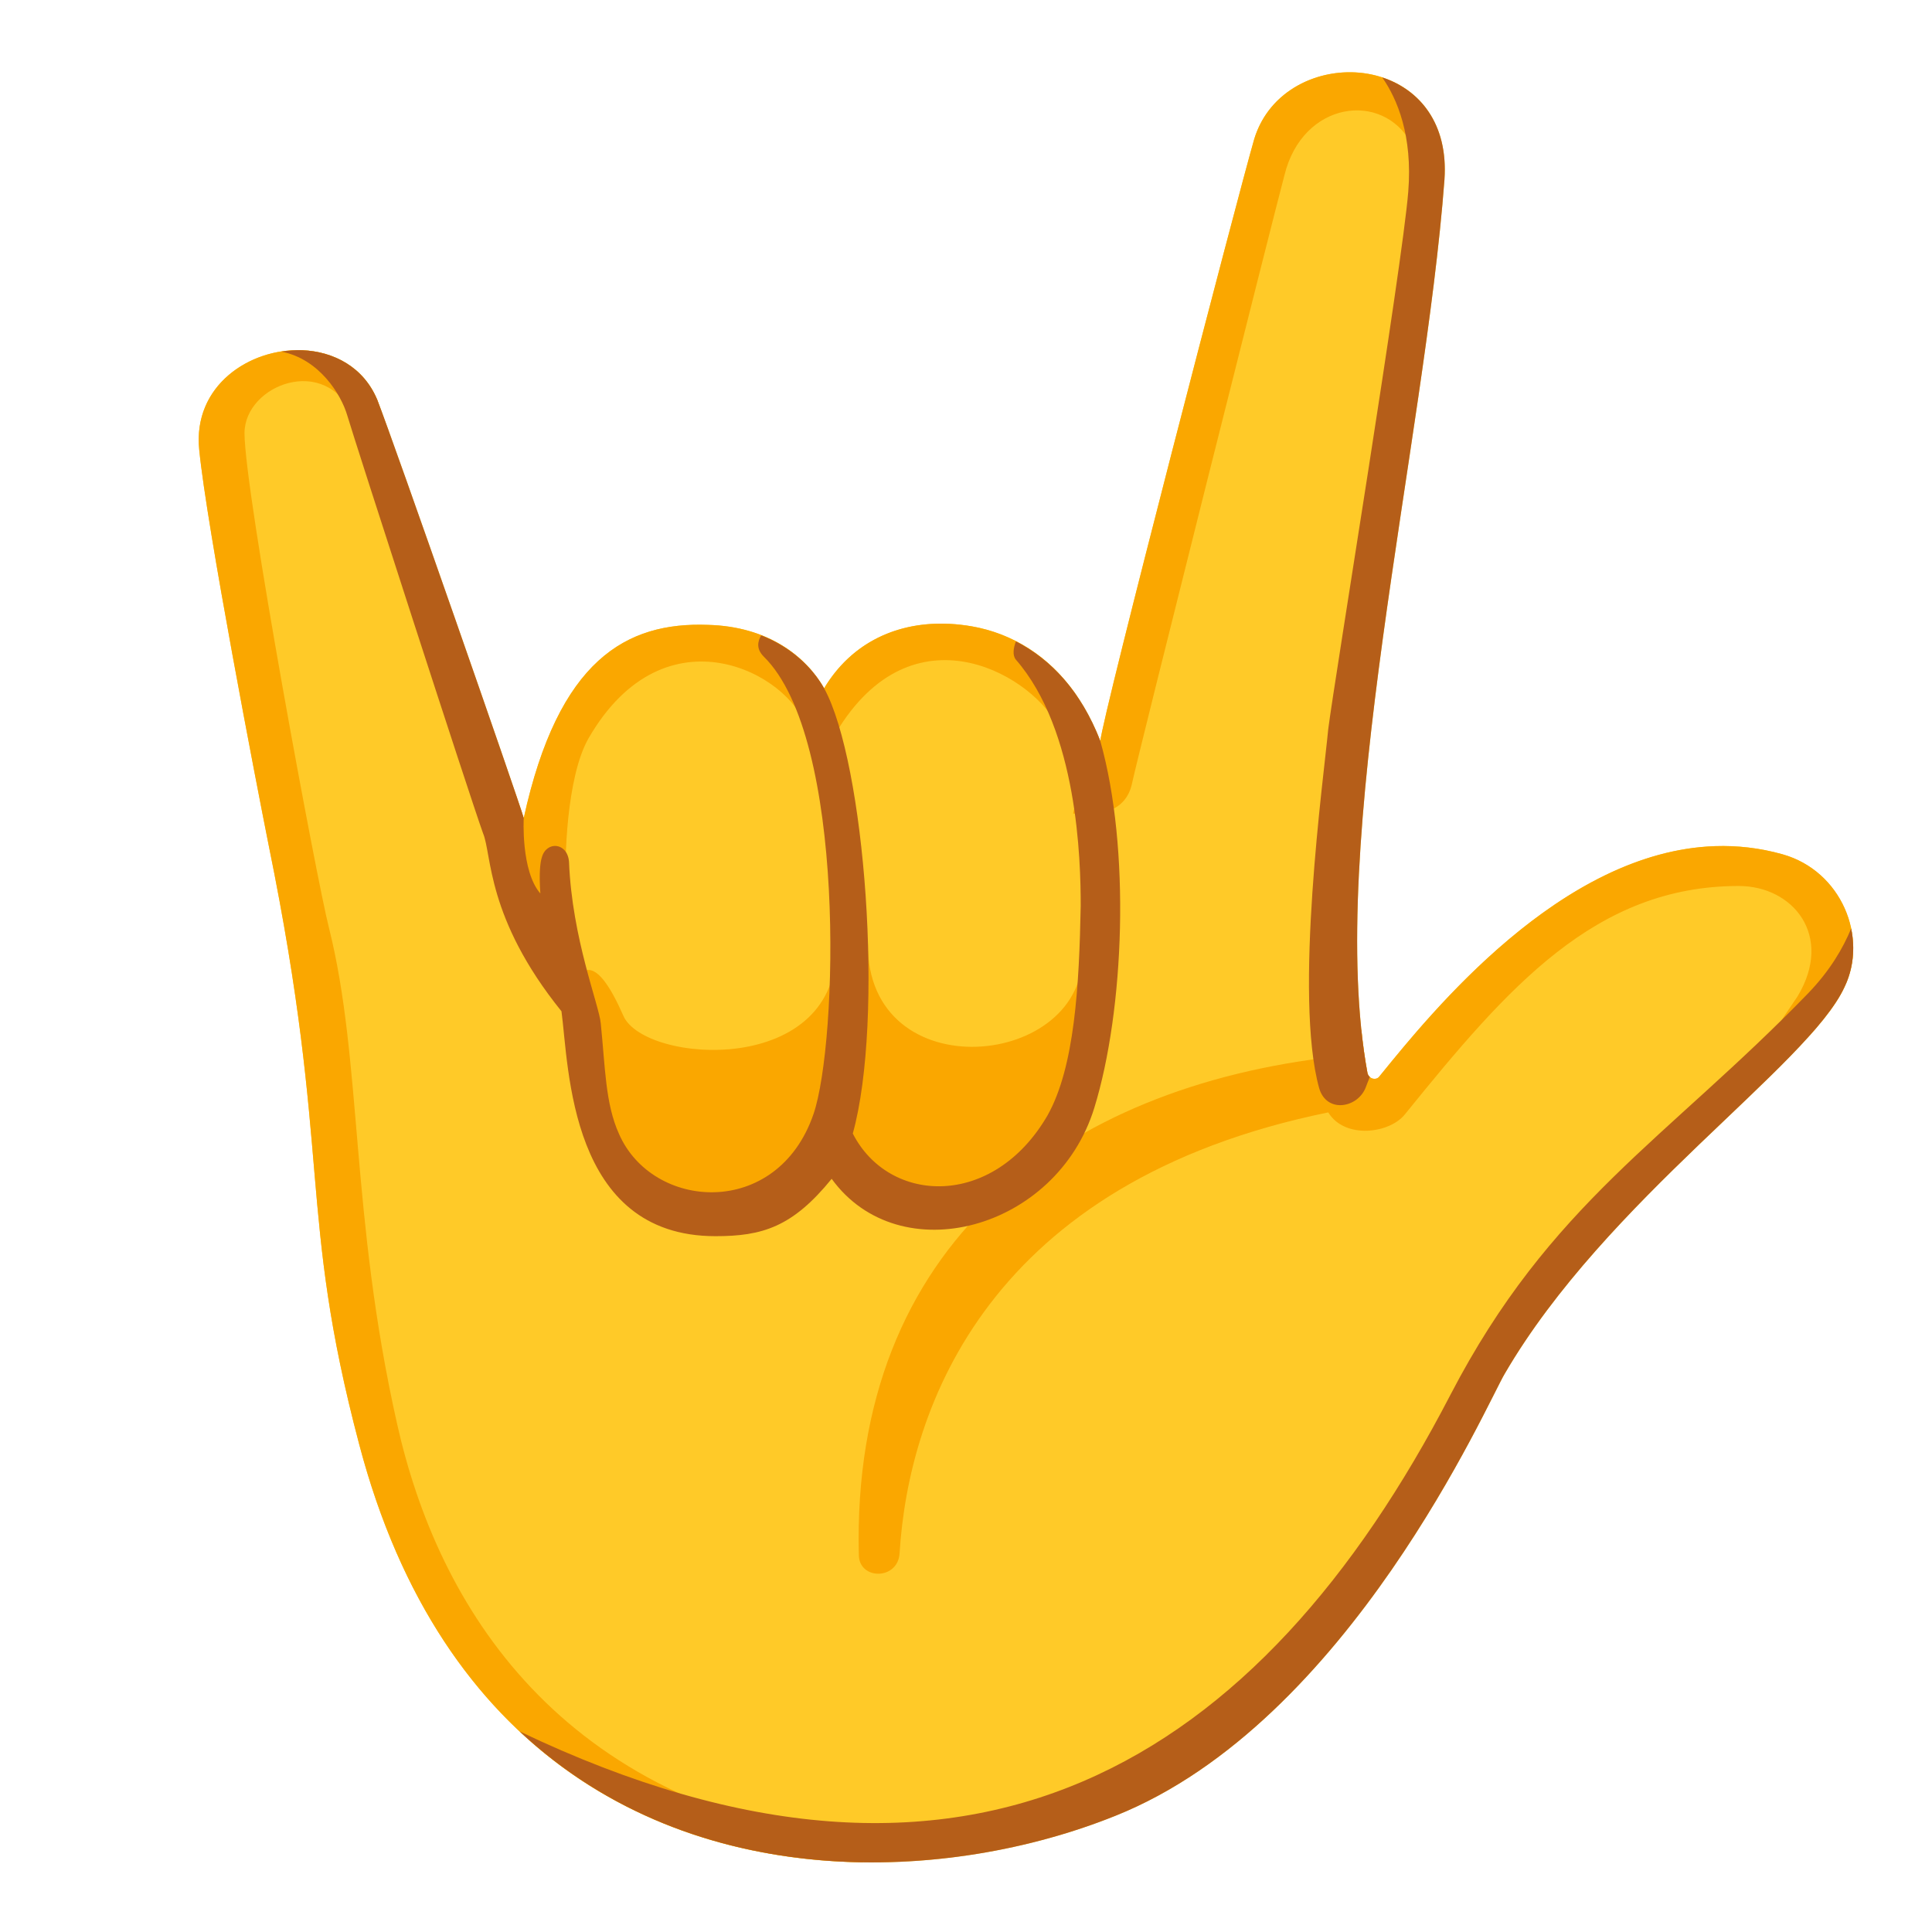 <?xml version="1.0" encoding="UTF-8" standalone="no"?>
<!-- Generator: Adobe Illustrator 26.3.1, SVG Export Plug-In . SVG Version: 6.00 Build 0)  -->

<svg
   version="1.1"
   id="Layer_2_copy"
   x="0px"
   y="0px"
   viewBox="0 0 128 128"
   style="enable-background:new 0 0 128 128;"
   xml:space="preserve"
   sodipodi:docname="emoji_u1f91f.svg"
   inkscape:version="1.4-beta3 (01c8a1c, 2024-08-28, custom)"
   xmlns:inkscape="http://www.inkscape.org/namespaces/inkscape"
   xmlns:sodipodi="http://sodipodi.sourceforge.net/DTD/sodipodi-0.dtd"
   xmlns="http://www.w3.org/2000/svg"
   xmlns:svg="http://www.w3.org/2000/svg"><defs
   id="defs14">
				
				
				
				
				
			
				
				
				
			</defs><sodipodi:namedview
   id="namedview14"
   pagecolor="#ffffff"
   bordercolor="#666666"
   borderopacity="1.0"
   inkscape:showpageshadow="2"
   inkscape:pageopacity="0.0"
   inkscape:pagecheckerboard="0"
   inkscape:deskcolor="#d1d1d1"
   inkscape:zoom="6.0703125"
   inkscape:cx="64"
   inkscape:cy="64"
   inkscape:window-width="1680"
   inkscape:window-height="998"
   inkscape:window-x="-8"
   inkscape:window-y="-8"
   inkscape:window-maximized="1"
   inkscape:current-layer="g12" />
<path
   style="fill:#FFCA28;"
   d="M90.6,71.1c0.1,0.4,0.6,0.5,0.8,0.2c3.9-4.8,14.6-18.1,26.7-14.7c3.9,1.1,5.7,5.5,4.1,8.8  c-2.4,5.2-15.8,14.1-22.5,25.6c-1.1,1.8-10.3,23.1-25.8,29.3c-15.4,6.2-42.2,5.4-50.1-24.6c-4.1-15.5-1.8-19.1-6-39.7  c-0.8-4-4.1-21.1-4.6-26.2c-0.7-6.8,9.4-9.1,11.8-3.3c1.1,2.8,9.4,26.6,9.7,27.7c2.3-10.5,6.8-13,12.2-12.8c4,0.1,6.5,2.1,7.7,4.2  c2.1-3.5,5.8-4.8,9.8-4.1c3.4,0.6,6.7,2.9,8.5,7.6C73,47.6,82,13,83.1,9.2c2-6.5,13.2-6,12.6,2.7C94.4,29.3,87.8,55.9,90.6,71.1z"
   id="path1" />
<g
   id="g9">
	<g
   id="g8">
		<g
   id="g7">
			<defs
   id="defs1">
				<path
   id="SVGID_1_"
   d="M90.6,71.1c0.1,0.4,0.6,0.5,0.8,0.2c3.9-4.8,14.6-18.1,26.7-14.7c3.9,1.1,5.7,5.5,4.1,8.8      c-2.4,5.2-15.8,14.1-22.5,25.6c-1.1,1.8-10.3,23.1-25.8,29.3c-15.4,6.2-42.2,5.4-50.1-24.6c-4.1-15.5-1.8-19.1-6-39.7      c-0.8-4-4.1-21.1-4.6-26.2c-0.7-6.8,9.4-9.1,11.8-3.3c1.1,2.8,9.4,26.6,9.7,27.7c2.3-10.5,6.8-13,12.2-12.8      c4,0.1,6.5,2.1,7.7,4.2c2.1-3.5,5.8-4.8,9.8-4.1c3.4,0.6,6.7,2.9,8.5,7.6C73,47.6,82,13,83.1,9.2c2-6.5,13.2-6,12.6,2.7      C94.4,29.3,87.8,55.9,90.6,71.1z" />
			</defs>
			
			<path
   id="path6"
   style="fill:#faa700"
   d="M 89.25 4.789 C 86.612 4.853 83.975 6.355 83.1 9.199 C 82 12.999 73 47.6 72.9 49.1 C 72.726 48.644 72.526 48.23 72.324 47.818 C 71.944 49.705 71.1 53.9 71.1 53.9 C 72.8 54.1 74.6 53.8 75 51.9 C 75.4 50 84.4 14.2 85.1 11.6 C 86.3 6.7 91.6 6 93.5 9.5 C 93.996 10.443 94.862 10.251 95.547 9.697 C 94.879 6.332 92.078 4.721 89.25 4.789 z M 20.027 23.203 C 16.544 23.059 12.762 25.551 13.199 29.801 C 13.699 34.901 17.001 52 17.801 56 C 22.001 76.6 19.701 80.199 23.801 95.699 C 29.253 116.403 43.704 123.194 57.199 123.381 L 57.199 122.199 C 36.999 119.599 29.001 106.401 26.301 94.301 C 23.201 80.501 24.001 70.3 21.801 61.5 C 21.001 58.4 16.199 32.599 16.199 28.699 C 16.199 25.499 21.6 23.4 23.4 27.6 C 23.966 28.938 24.977 28.996 25.721 28.527 C 25.578 28.141 25.077 26.696 25 26.5 C 24.1 24.325 22.117 23.29 20.027 23.203 z M 62.916 41.332 C 59.499 41.16 56.437 42.537 54.6 45.6 C 53.4 43.5 50.9 41.5 46.9 41.4 C 41.5 41.2 36.999 43.699 34.699 54.199 C 34.653 54.03 33.67 51.226 33.303 50.146 C 33.63 53.02 34.178 57.764 34.4 59.1 C 34.7 60.9 37.6 59.8 37.5 58.5 C 37.4 57.2 37.5 51.5 39 48.9 C 44.1 40.1 52.4 44.699 53.4 48.199 C 53.6 48.799 54.8 49.399 55.6 48.199 C 60.8 39.999 68.7 44.999 70.1 48.199 L 71.373 46.15 C 69.518 43.41 66.991 41.957 64.4 41.5 C 63.9 41.413 63.404 41.357 62.916 41.332 z M 113.639 56.059 C 103.431 56.392 94.813 67.101 91.4 71.301 C 91.2 71.601 90.7 71.5 90.6 71.1 C 90.43 70.181 90.299 69.216 90.195 68.219 L 88.5 70 C 70.5 72 56.4 82.4 56.9 103 C 56.9 104.7 59.5 104.7 59.6 102.9 C 60.2 93.2 65.5 78.299 88 73.699 C 89.1 75.499 92.1 75.101 93.1 73.801 C 99.9 65.401 105.699 58.699 115.199 58.699 C 118.799 58.699 121.5 62 119.1 66 C 119.1 66 117.6 68.199 117 69.199 C 116.754 69.63 118.447 69.023 119.926 68.568 C 120.969 67.398 121.767 66.337 122.199 65.4 C 123.799 62.1 122 57.7 118.1 56.6 C 116.587 56.175 115.097 56.011 113.639 56.059 z M 56.412 61.449 C 55.875 61.474 55.35 61.85 55.4 62.5 C 55.7 71.4 42.701 70.501 41.301 67.301 C 39.501 63.201 38.701 64.4 38.301 64.5 C 37.701 64.7 37.8 80.1 47.4 80.1 C 53.3 80.1 55.301 74.301 55.301 74.301 C 55.301 74.301 56.201 80 62.301 79.5 C 71.901 78.8 73.1 68.4 73.1 63.9 C 73.2 61.1 71.699 63 71.699 63 C 72.099 70.8 57.4 72.3 57.5 62.5 C 57.5 61.75 56.95 61.424 56.412 61.449 z " />
				
			
		</g>
	</g>
</g>
<g
   id="g14">
	<g
   id="g13">
		<g
   id="g12">
			<defs
   id="defs9">
				<path
   id="SVGID_00000169540050701732893000000007296706898617719224_"
   d="M90.6,71.1c0.1,0.4,0.6,0.5,0.8,0.2      c3.9-4.8,14.6-18.1,26.7-14.7c3.9,1.1,5.7,5.5,4.1,8.8c-2.4,5.2-15.8,14.1-22.5,25.6c-1.1,1.8-10.3,23.1-25.8,29.3      c-15.4,6.2-42.2,5.4-50.1-24.6c-4.1-15.5-1.8-19.1-6-39.7c-0.8-4-4.1-21.1-4.6-26.2c-0.7-6.8,9.4-9.1,11.8-3.3      c1.1,2.8,9.4,26.6,9.7,27.7c2.3-10.5,6.8-13,12.2-12.8c4,0.1,6.5,2.1,7.7,4.2c2.1-3.5,5.8-4.8,9.8-4.1c3.4,0.6,6.7,2.9,8.5,7.6      C73,47.6,82,13,83.1,9.2c2-6.5,13.2-6,12.6,2.7C94.4,29.3,87.8,55.9,90.6,71.1z" />
			</defs>
			
			<path
   id="path11"
   style="fill:#b55e19"
   d="M 91.578 5.133 C 92.575 6.556 93.597 8.992 93.301 12.699 C 92.901 17.699 88.4 45.101 88 48.301 C 87.7 51.501 85.7 66 87.4 72.1 C 87.9 73.8 90 73.4 90.5 72 C 90.557 71.83 90.645 71.632 90.754 71.35 C 90.683 71.287 90.626 71.206 90.6 71.1 C 87.8 55.9 94.399 29.3 95.699 11.9 C 95.958 8.151 94.022 5.932 91.578 5.133 z M 20.027 23.203 C 19.567 23.184 19.103 23.226 18.643 23.297 C 21.151 23.78 22.599 26.137 23 27.5 C 23.5 29.2 31.1 52.699 32 55.199 C 32.6 56.599 32.199 60.8 37.199 67 C 37.699 70.7 37.7 81.9 47.4 81.9 C 50.5 81.9 52.5 81.3 55.1 78.1 C 59.6 84.3 70 81.5 72.5 73.4 C 74.5 66.9 74.9 56.2 72.9 49.1 C 71.625 45.77 69.592 43.664 67.309 42.494 C 67.155 42.883 67.056 43.394 67.301 43.699 C 71.401 48.399 71.6 57 71.6 60 C 71.5 65.3 71.2 70.7 69.4 73.9 C 65.8 80.1 58.9 79.8 56.5 75.1 C 58.6 67.5 57.3 50.5 54.6 45.6 C 53.805 44.209 52.425 42.874 50.432 42.094 C 50.204 42.479 50.08 42.981 50.6 43.5 C 56.1 48.9 55.5 69.101 53.9 73.801 C 51.5 80.801 43.2 80.2 41 75.1 C 40.1 73.1 40.101 70.701 39.801 67.801 C 39.701 66.601 37.899 62.2 37.699 57.1 C 37.599 55.8 36.2 55.701 35.9 56.801 C 35.8 57.101 35.701 57.799 35.801 59.199 C 34.501 57.699 34.699 54.199 34.699 54.199 C 34.399 53.099 26.1 29.3 25 26.5 C 24.1 24.325 22.117 23.29 20.027 23.203 z M 122.643 61.523 C 122.103 62.816 121.264 64.279 119.801 65.801 C 110.401 75.501 102.7 79.7 96.1 92.4 C 83.504 116.692 64.314 128.989 34.432 114.713 C 46.024 125.582 62.88 124.738 73.9 120.301 C 89.4 114.101 98.599 92.8 99.699 91 C 106.399 79.5 119.799 70.6 122.199 65.4 C 122.789 64.184 122.912 62.818 122.643 61.523 z " />
				
			
		</g>
	</g>
</g>
</svg>
